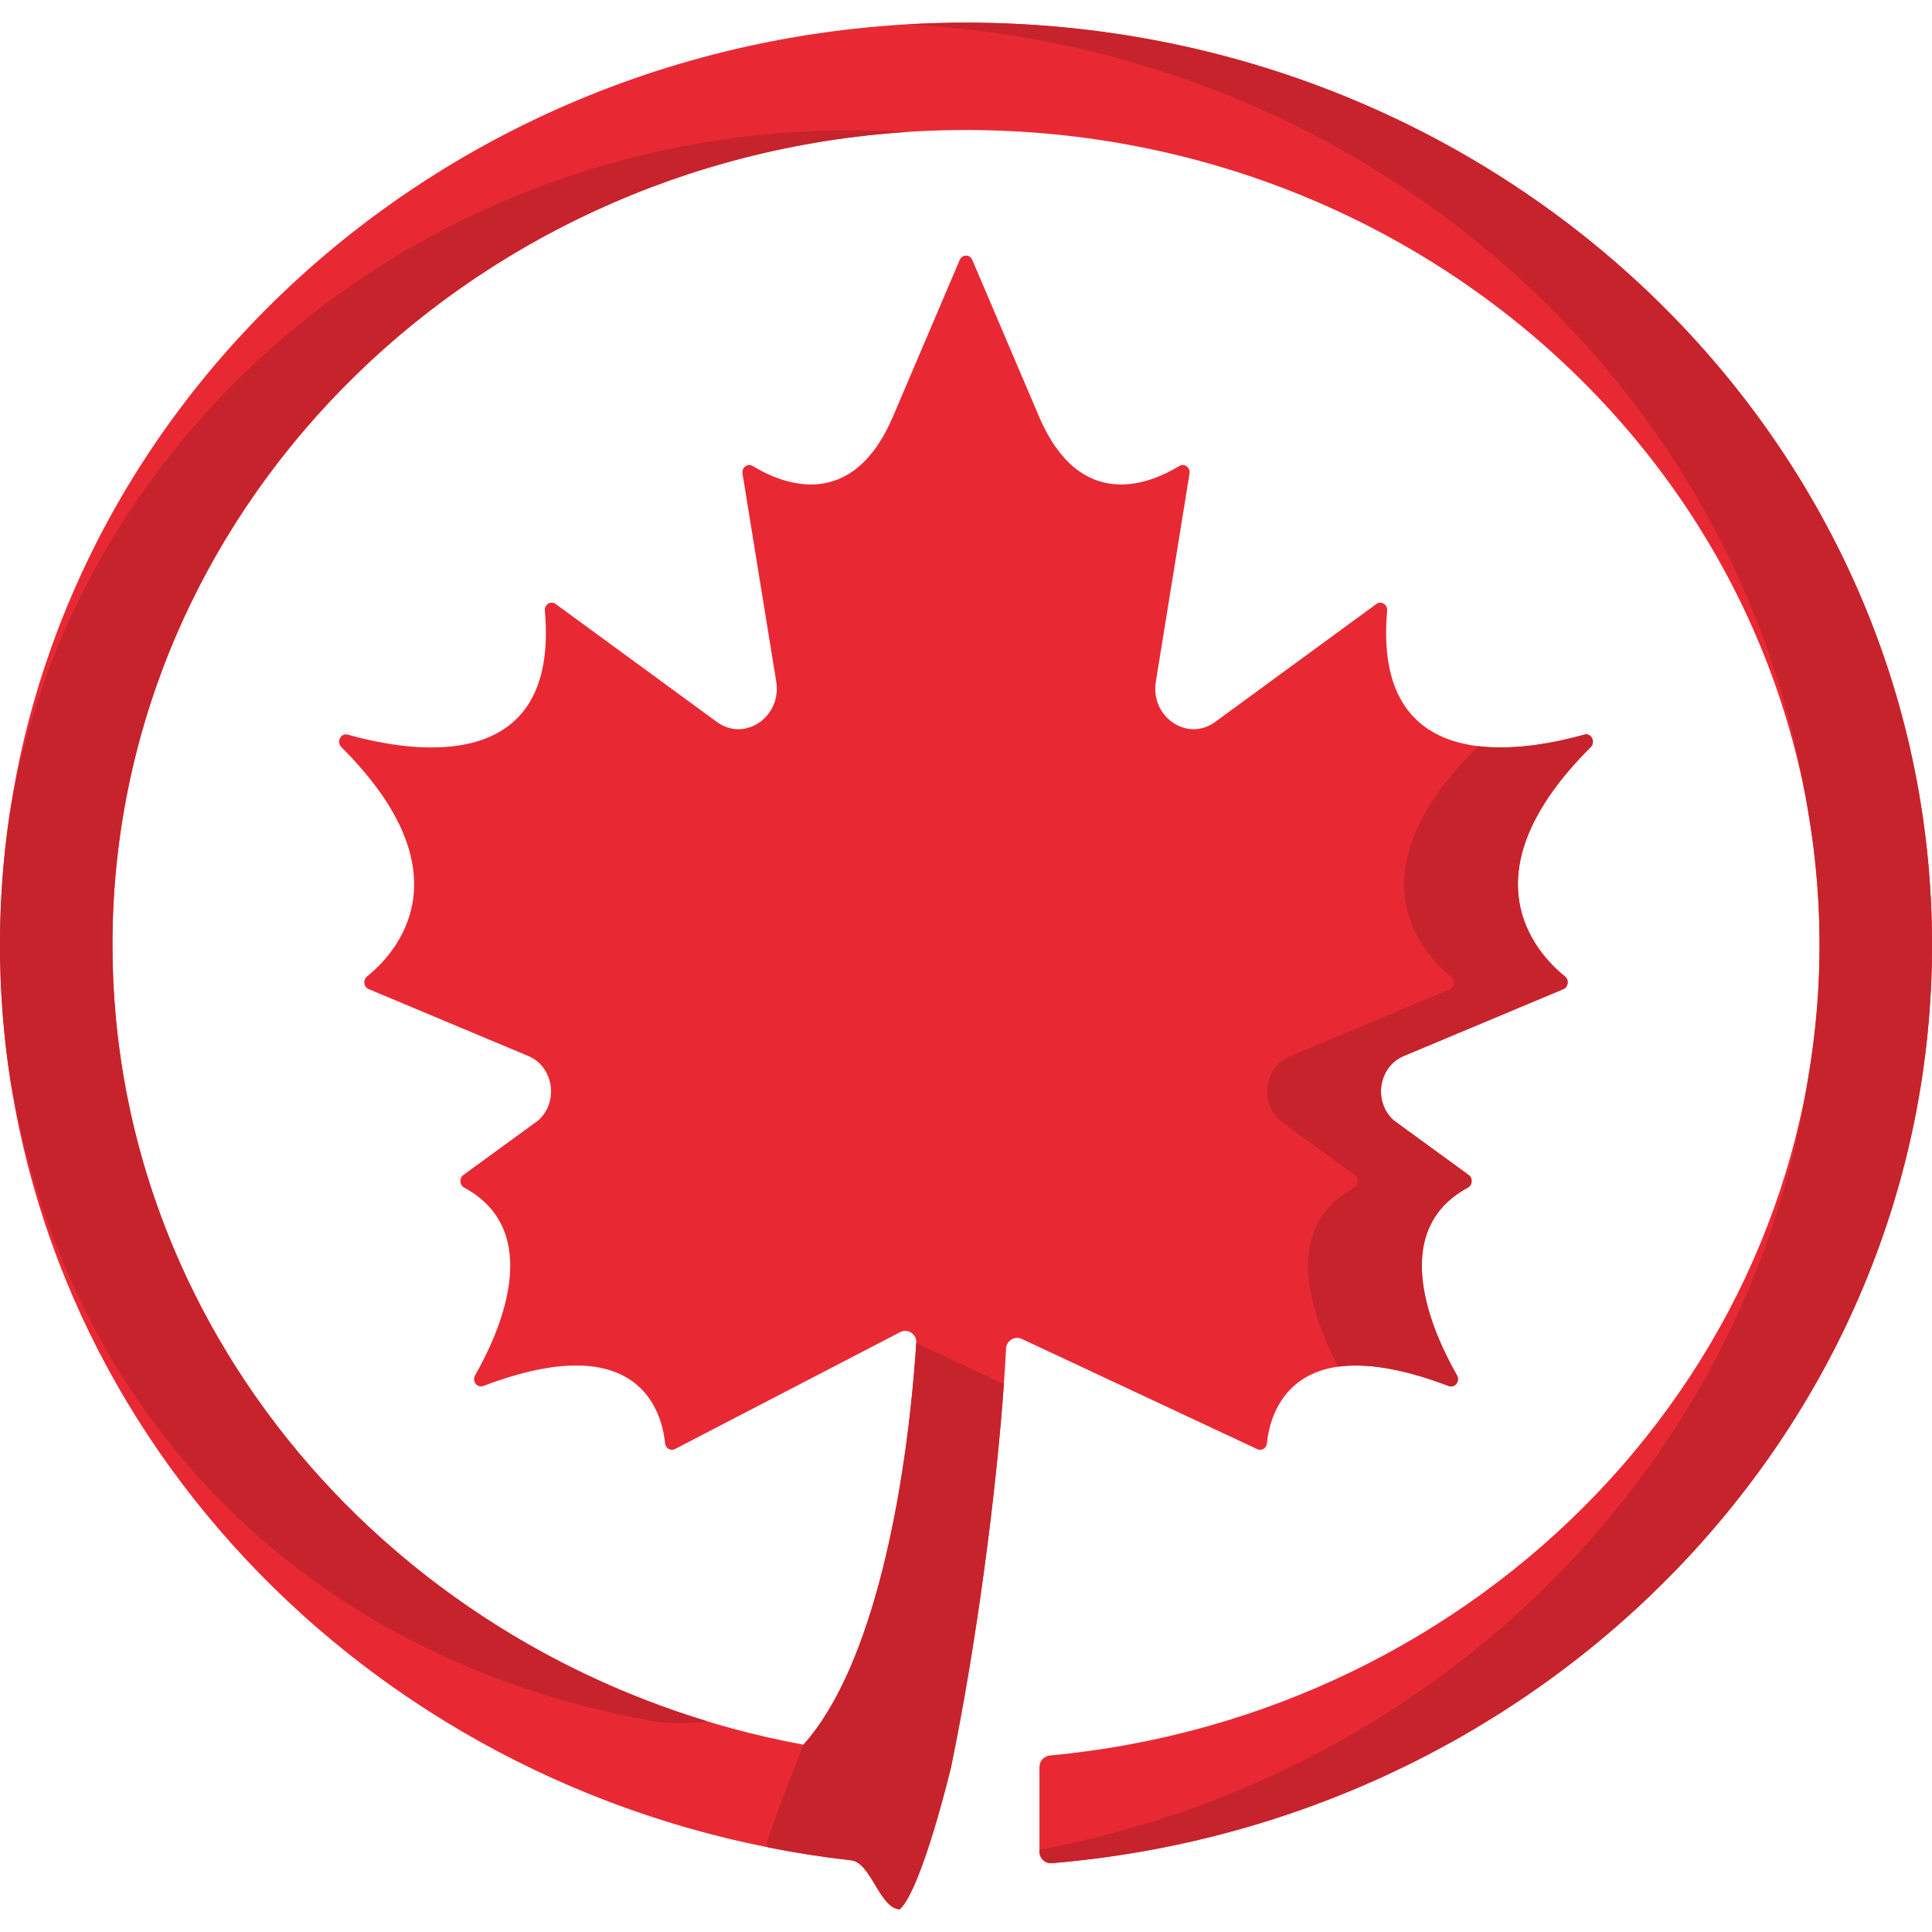 <?xml version="1.0" encoding="iso-8859-1"?>
<!-- Generator: Adobe Illustrator 19.0.0, SVG Export Plug-In . SVG Version: 6.00 Build 0)  -->
<svg version="1.1" id="Capa_1" xmlns="http://www.w3.org/2000/svg" xmlns:xlink="http://www.w3.org/1999/xlink" x="0px" y="0px"
	 viewBox="0 0 512 512" style="enable-background:new 0 0 512 512;" xml:space="preserve">
<path style="fill:#E82934;" d="M512,250.373c0,127.616-102.5,232.392-233.208,243.383c-1.794,0.151-3.331-1.281-3.331-3.081V468.29
	c0-1.598,1.222-2.921,2.814-3.069c114.472-10.683,203.928-102.796,203.928-214.848C482.202,131.118,380.93,34.456,256,34.456
	c-124.919,0-226.202,96.663-226.202,215.917c0,105.181,78.809,192.79,183.126,211.987c18.514-20.616,27.308-67.219,29.9-106.446
	l0.004-0.058c0.159-2.293-2.253-3.876-4.293-2.817l-59.636,30.96c-1.142,0.628-2.51-0.154-2.643-1.512
	c-0.854-8.323-6.902-30.894-48.168-15.185c-1.615,0.628-3.075-1.265-2.181-2.829c6.367-11.142,18.679-38.075-2.901-49.741
	c-1.234-0.679-1.358-2.51-0.216-3.343l19.728-14.382c0.066-0.054,0.176-0.143,0.242-0.197c5.355-4.918,3.905-14.163-2.721-16.942
	l-42.326-17.736c-1.327-0.556-1.574-2.438-0.442-3.354c7.745-6.265,26.938-27.118-6.819-60.79c-1.378-1.378-0.123-3.817,1.707-3.302
	c17.321,4.866,56.139,11.039,52.231-32.838c-0.144-1.646,1.584-2.716,2.859-1.79l42.727,31.264
	c7.385,5.401,17.239-1.327,15.727-10.72l-8.938-55.09c-0.257-1.615,1.368-2.839,2.715-2.016c7.632,4.671,26.249,12.53,37.193-13.168
	c9.638-22.602,15.161-35.554,17.66-41.449c0.658-1.523,2.685-1.523,3.333,0c2.51,5.895,8.033,18.847,17.66,41.449
	c10.944,25.699,29.561,17.839,37.203,13.168c1.337-0.823,2.973,0.401,2.705,2.016l-8.918,55.09
	c-1.533,9.392,8.331,16.121,15.717,10.72l42.727-31.264c1.275-0.926,2.993,0.144,2.849,1.79
	c-3.898,43.877,34.92,37.704,52.241,32.838c1.831-0.514,3.086,1.924,1.697,3.302c-33.747,33.671-14.565,54.525-6.819,60.79
	c1.142,0.915,0.885,2.798-0.442,3.354l-42.326,17.736c-6.625,2.78-8.076,12.024-2.721,16.942c0.066,0.054,0.176,0.143,0.242,0.197
	l19.728,14.382c1.142,0.833,1.029,2.665-0.216,3.343c-21.569,11.666-9.257,38.599-2.89,49.741c0.895,1.564-0.566,3.457-2.181,2.829
	c-41.276-15.709-47.324,6.862-48.178,15.185c-0.134,1.358-1.502,2.14-2.633,1.512l-62.299-29.16c-1.9-0.889-4.095,0.425-4.198,2.521
	c-0.145,2.95-0.338,6.102-0.575,9.428c-1.975,27.962-7.097,68.032-13.978,101.405c0,0-7.714,32.406-13.629,37.807
	c-5.359-0.298-7.581-12.397-12.847-12.993c-7.467-0.843-14.842-1.996-22.104-3.446C87.284,466.444,0,368.135,0,250.373
	C0,115.409,114.613,6,256,6S512,115.409,512,250.373z"/>
<g>
	<path style="fill:#C7232C;" d="M197.145,123.966c0.171-0.14,0.339-0.3,0.509-0.449
		C197.462,123.637,197.286,123.781,197.145,123.966z"/>
	<path style="fill:#C7232C;" d="M419.851,194.681c-7.215,2.027-18.159,4.277-28.193,3.047c-0.074,0.111-0.158,0.219-0.26,0.32
		c-33.747,33.681-14.565,54.535-6.819,60.8c1.142,0.915,0.885,2.798-0.442,3.354l-42.326,17.736
		c-6.645,2.788-8.085,12.077-2.674,16.985c0.062,0.052,0.123,0.103,0.195,0.154l19.728,14.372c1.142,0.843,1.029,2.675-0.216,3.343
		c-20.175,10.922-10.707,35.181-4.189,47.398c6.933-0.958,16.384,0.214,29.268,5.118c1.615,0.617,3.075-1.265,2.181-2.829
		c-6.367-11.152-18.679-38.074,2.89-49.751c1.245-0.669,1.358-2.5,0.216-3.343l-19.728-14.372c-0.072-0.051-0.134-0.102-0.195-0.154
		c-5.41-4.907-3.97-14.197,2.674-16.985l42.326-17.736c1.327-0.556,1.584-2.438,0.442-3.354c-7.745-6.266-26.928-27.119,6.819-60.8
		C422.936,196.604,421.682,194.166,419.851,194.681z"/>
	<path style="fill:#C7232C;" d="M266.039,366.788c-1.975,27.962-7.097,68.032-13.978,101.405c0,0-7.714,32.406-13.629,37.807
		c-5.359-0.298-7.581-12.397-12.847-12.993c-7.467-0.843-14.842-1.996-22.104-3.446c-0.01-0.535-0.154-0.833-0.453-0.885
		c3.693-10.792,9.895-26.316,9.895-26.316c18.514-20.616,27.308-67.219,29.9-106.446L266.039,366.788z"/>
	<path style="fill:#C7232C;" d="M256,6.005c-5.242,0-10.442,0.169-15.606,0.465c122.15,6.531,221.413,94.792,238.754,208.434
		c1.998,11.54,3.055,23.383,3.055,35.463c0,11.726-0.994,23.229-2.879,34.447C464.115,387.887,381.54,470.313,275.46,490.193v0.486
		c0,1.801,1.537,3.232,3.331,3.081C409.501,482.759,512,377.984,512,250.367C512,115.404,397.387,6.005,256,6.005z"/>
	<path style="fill:#C7232C;" d="M2.579,215.679C0.892,227.012,0,238.59,0,250.367c0,12.04,0.921,23.874,2.683,35.447
		C18.054,374.79,80.064,439.042,172.429,456.03c7.779,1.286,15.13,0.167,15.13,0.167C96.095,428.521,29.798,346.835,29.798,250.367
		c0-114.236,92.958-207.741,210.597-215.396c-4.81-0.291-9.657-0.457-14.544-0.457C113.326,34.515,19.996,112.959,2.579,215.679z"/>
</g>
<g>
</g>
<g>
</g>
<g>
</g>
<g>
</g>
<g>
</g>
<g>
</g>
<g>
</g>
<g>
</g>
<g>
</g>
<g>
</g>
<g>
</g>
<g>
</g>
<g>
</g>
<g>
</g>
<g>
</g>
</svg>
